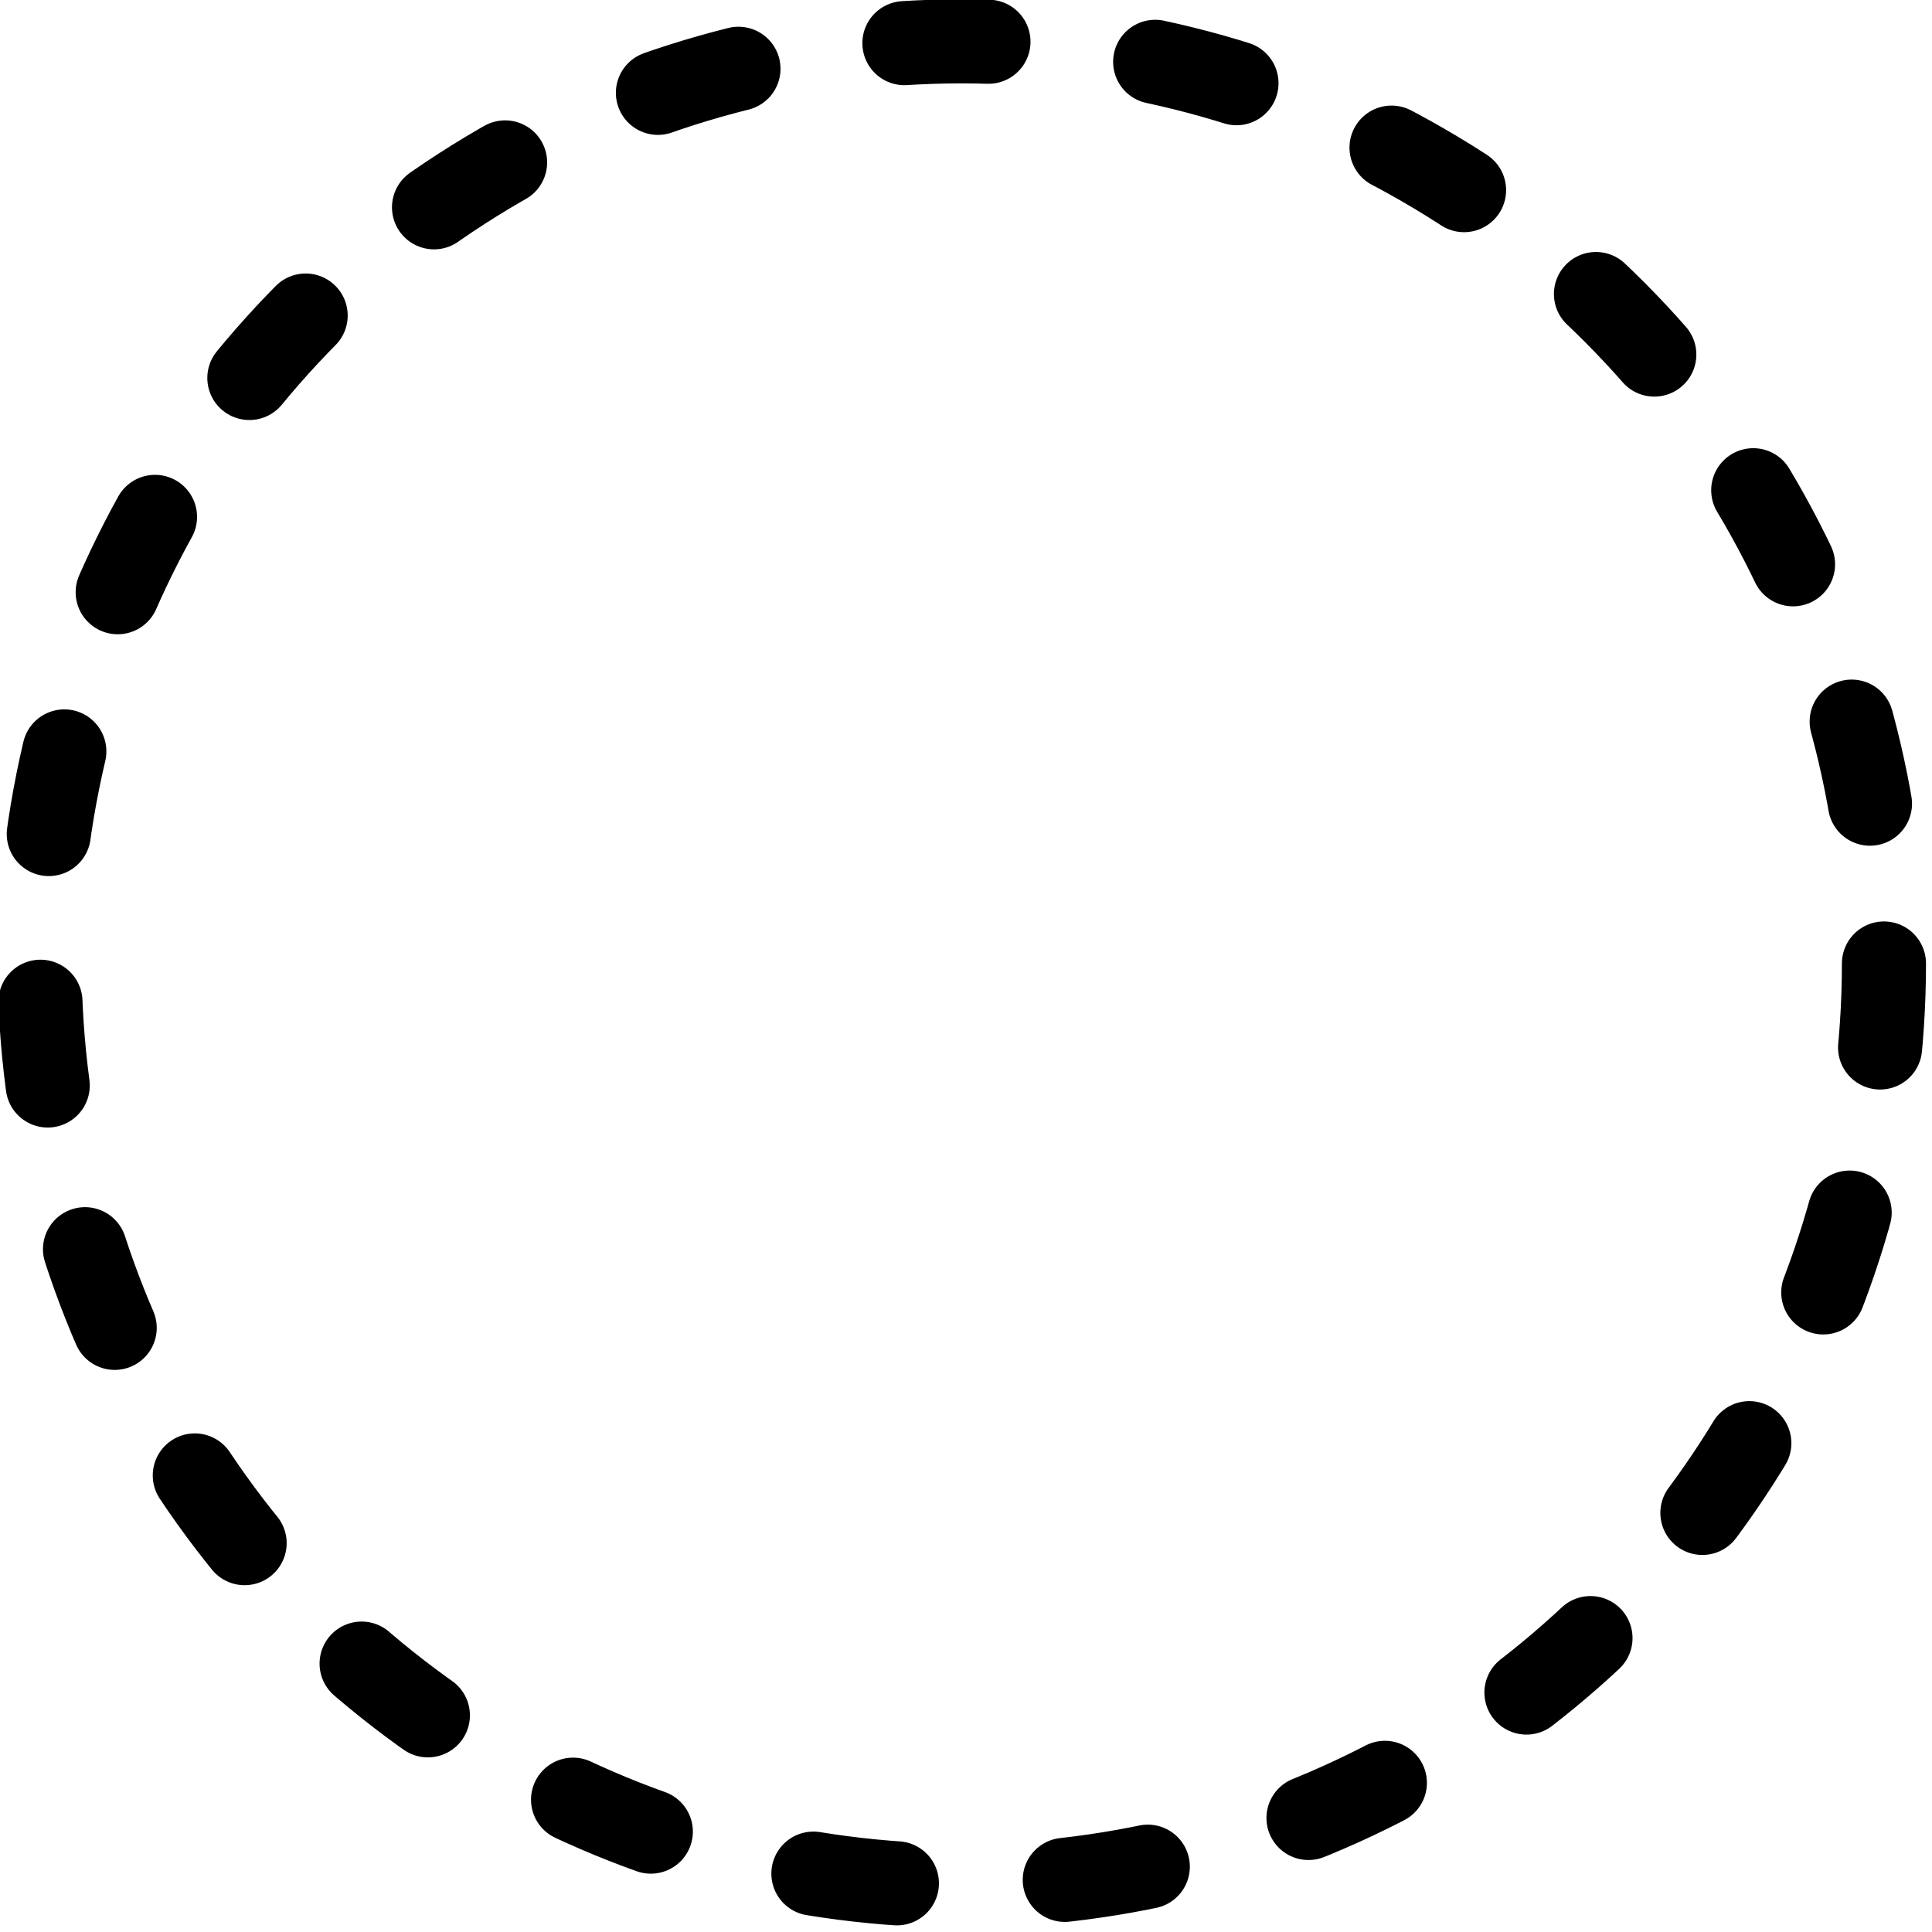 <?xml version="1.0" encoding="UTF-8" standalone="no"?>
<!DOCTYPE svg PUBLIC "-//W3C//DTD SVG 1.1//EN" "http://www.w3.org/Graphics/SVG/1.1/DTD/svg11.dtd">
<svg width="100%" height="100%" viewBox="0 0 287 287" version="1.1" xmlns="http://www.w3.org/2000/svg" xmlns:xlink="http://www.w3.org/1999/xlink" xml:space="preserve" xmlns:serif="http://www.serif.com/" style="fill-rule:evenodd;clip-rule:evenodd;stroke-linecap:round;stroke-linejoin:round;stroke-miterlimit:1.5;">
    <g transform="matrix(1,0,0,1,-1315.57,-2043.98)">
        <g transform="matrix(0.565,0,0,0.565,867.139,1912.18)">
            <circle cx="1046.56" cy="486.598" r="242.454" style="fill:none;stroke:black;stroke-width:22.11px;stroke-dasharray:22.11,44.21,0,0;"/>
        </g>
    </g>
</svg>
